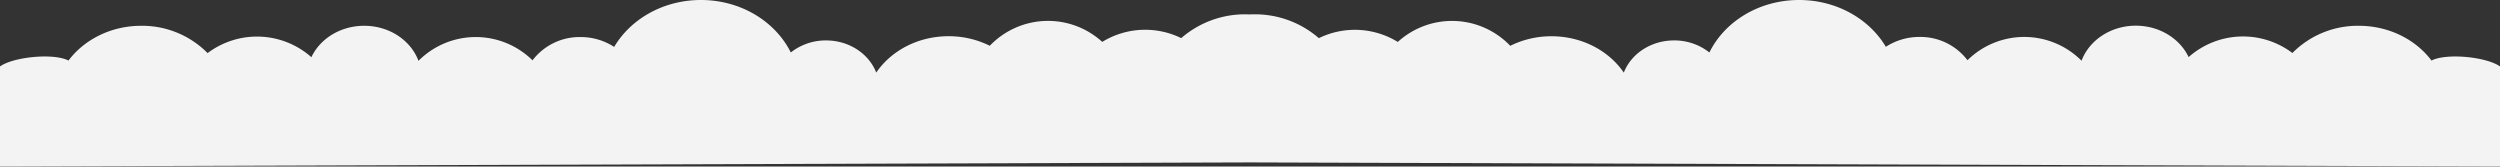 <svg xmlns="http://www.w3.org/2000/svg" viewBox="0 0 1222.66 81.43"><rect x="0" y="0" width="1222.66" height="81.43" fill="#333333" stroke="none"/><defs><style>.cls-1{fill:#f3f3f4;}</style></defs><title>Asset 10</title><g id="Layer_2" data-name="Layer 2"><g id="Layer_1-2" data-name="Layer 1"><path class="cls-1" d="M1189.16,29.61c-7.71-10.26-20.78-17-35.6-17a45,45,0,0,0-32.43,13.31,40.12,40.12,0,0,0-50.75,2c-4.26-9-14.21-15.36-25.82-15.36-12.34,0-22.82,7.18-26.55,17.14a39.56,39.56,0,0,0-55.78-.25,28.92,28.92,0,0,0-23.44-11.38,30.06,30.06,0,0,0-16.49,4.82C914.23,9.3,898.26,0,879.86,0,860.27,0,843.42,10.55,836,25.66a27.68,27.68,0,0,0-17.26-5.89c-11.39,0-21.07,6.59-24.59,15.75-7.3-10.68-20.42-17.79-35.39-17.79a45.07,45.07,0,0,0-20.15,4.68,39.38,39.38,0,0,0-55-1.9A40.14,40.14,0,0,0,645,18.66,47.59,47.59,0,0,0,613.38,7c-.68,0-1.37,0-2,.05S610,7,609.28,7a47.61,47.61,0,0,0-31.59,11.64,40.12,40.12,0,0,0-38.62,1.85,39.39,39.39,0,0,0-55,1.9,45,45,0,0,0-20.15-4.68c-15,0-28.08,7.11-35.39,17.79C425,26.36,415.36,19.77,404,19.77a27.63,27.63,0,0,0-17.25,5.89C379.24,10.55,362.4,0,342.8,0c-18.39,0-34.37,9.3-42.43,22.94a30.09,30.09,0,0,0-16.5-4.82A28.9,28.9,0,0,0,260.44,29.5a39.56,39.56,0,0,0-55.78.25c-3.74-10-14.21-17.14-26.56-17.14-11.6,0-21.56,6.33-25.81,15.36a40.14,40.14,0,0,0-50.76-2A45,45,0,0,0,69.1,12.61c-14.82,0-27.88,6.74-35.6,17C26.1,25.82,6.55,27.83,0,32.49V81.43l611.33-2,611.33,2V32.49C1216.12,27.83,1196.57,25.82,1189.16,29.61Z"/></g></g></svg>